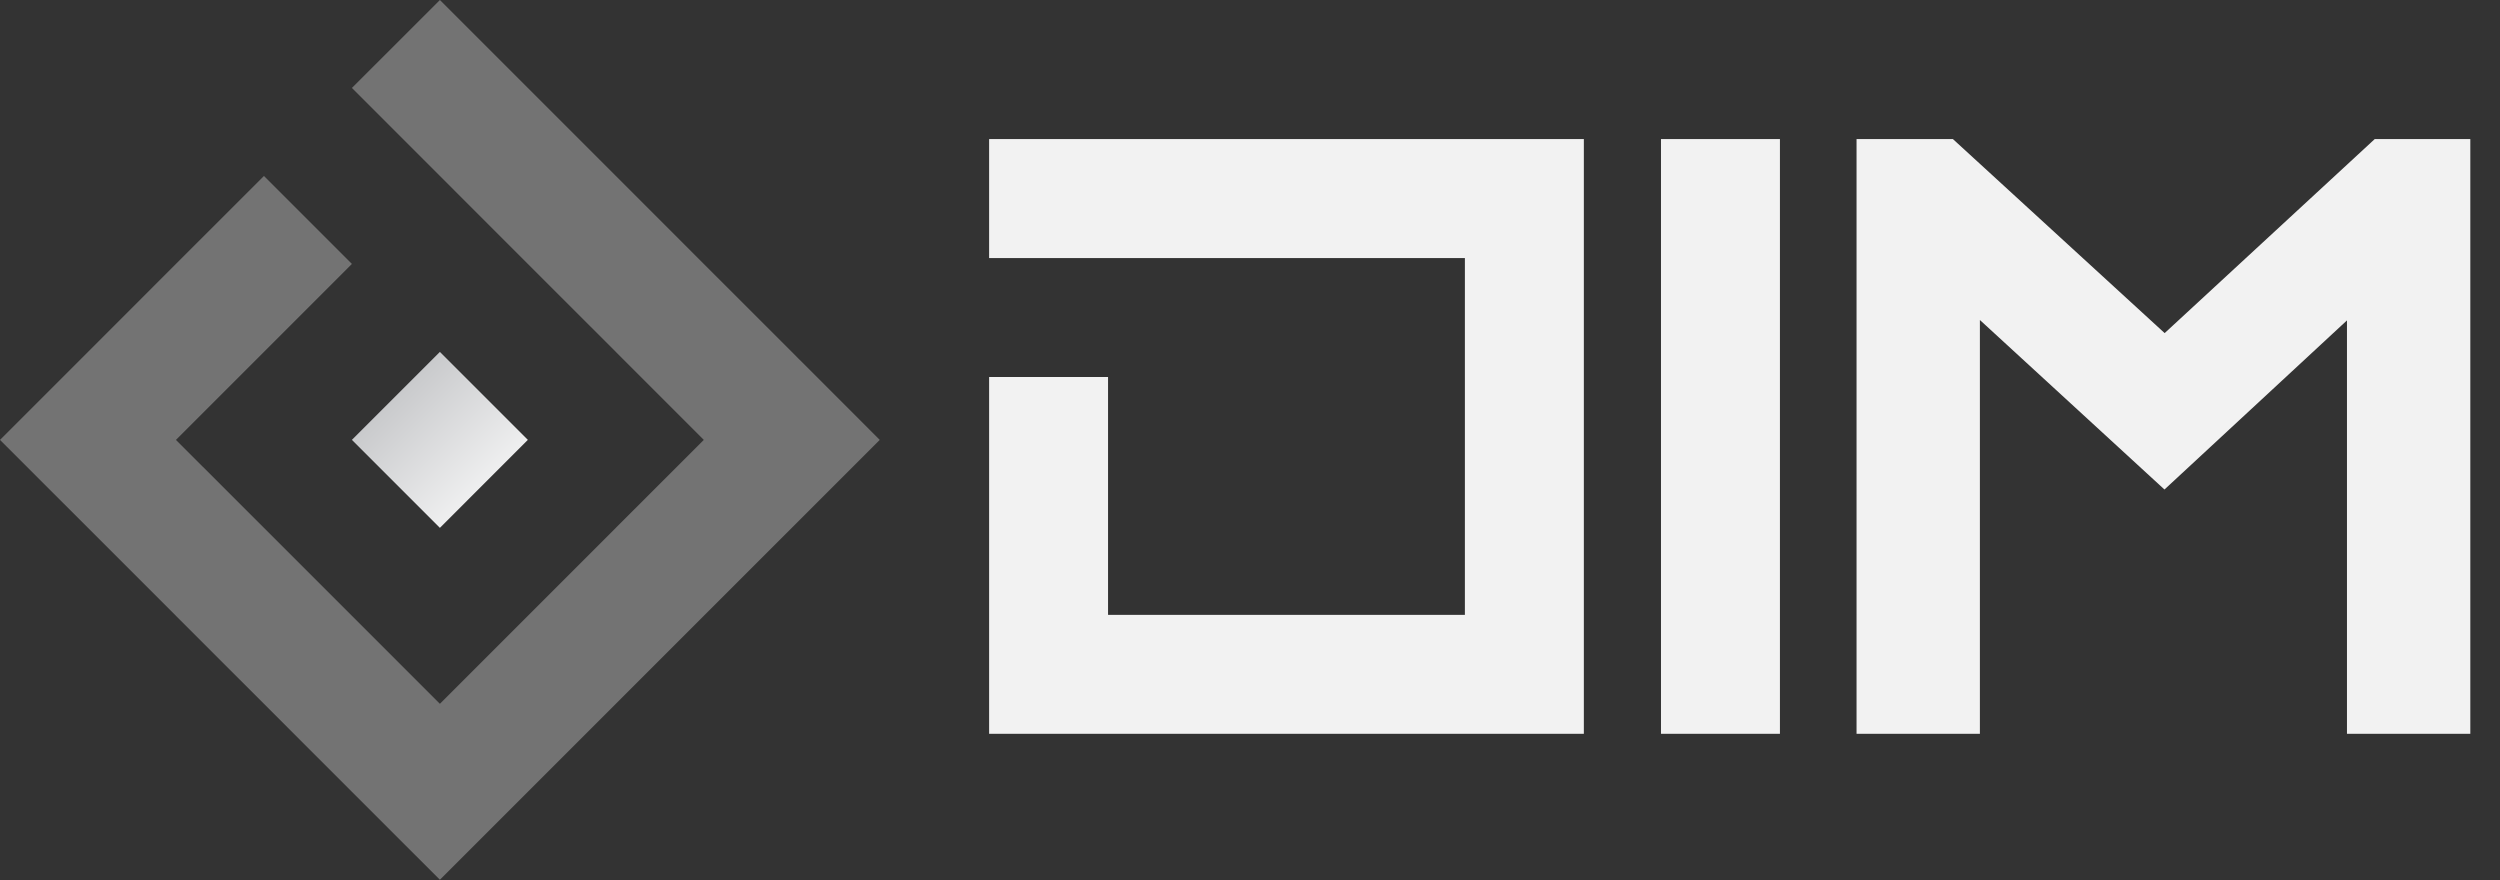 <?xml version="1.0" encoding="UTF-8" standalone="no"?>
<svg
   xmlns:dc="http://purl.org/dc/elements/1.1/"
   xmlns:cc="http://creativecommons.org/ns#"
   xmlns:rdf="http://www.w3.org/1999/02/22-rdf-syntax-ns#"
   xmlns:svg="http://www.w3.org/2000/svg"
   xmlns="http://www.w3.org/2000/svg"
   xmlns:xlink="http://www.w3.org/1999/xlink"
   xmlns:sodipodi="http://sodipodi.sourceforge.net/DTD/sodipodi-0.dtd"
   xmlns:inkscape="http://www.inkscape.org/namespaces/inkscape"
   width="71px"
   height="25px"
   viewBox="0 0 71 25"
   version="1.1"
   id="svg27"
   sodipodi:docname="DIMDev-HLogo-Light.svg"
   inkscape:version="0.92.3 (2405546, 2018-03-11)">
  <rect x="0" y="0" width="71" height="25" fill="#333333" stroke="none"/>
  <sodipodi:namedview
     pagecolor="#ffffff"
     bordercolor="#666666"
     borderopacity="1"
     objecttolerance="10"
     gridtolerance="10"
     guidetolerance="10"
     inkscape:pageopacity="0"
     inkscape:pageshadow="2"
     inkscape:window-width="1729"
     inkscape:window-height="891"
     id="namedview29"
     showgrid="false"
     inkscape:zoom="4"
     inkscape:cx="-5.125"
     inkscape:cy="12.5"
     inkscape:window-x="0"
     inkscape:window-y="0"
     inkscape:window-maximized="0"
     inkscape:current-layer="svg27" />
  <!-- Generator: Sketch 45.1 (43504) - http://www.bohemiancoding.com/sketch -->
  <title
     id="title2">DIM-menu</title>
  <desc
     id="desc4">Created with Sketch.</desc>
  <defs
     id="defs16">
    <linearGradient
       x1="14.845"
       y1="14.845"
       x2="11.242"
       y2="11.242"
       id="linearGradient-1"
       gradientTransform="scale(1,1)"
       gradientUnits="userSpaceOnUse">
      <stop
         stop-color="#FFFFFF"
         offset="0%"
         id="stop6" />
      <stop
         stop-color="#C9CACC"
         offset="100%"
         id="stop8" />
    </linearGradient>
    <linearGradient
       x1="18.842"
       y1="18.842"
       x2="6.237"
       y2="6.237"
       id="linearGradient-2"
       gradientTransform="scale(1,1)"
       gradientUnits="userSpaceOnUse">
      <stop
         stop-color="#FBB040"
         offset="0%"
         id="stop11" />
      <stop
         stop-color="#F36E21"
         offset="100%"
         id="stop13" />
    </linearGradient>
    <linearGradient
       gradientTransform="translate(-473.741,-520.366)"
       xlink:href="#a"
       id="c"
       x1="682.407"
       y1="777.251"
       x2="224.669"
       y2="311.558"
       gradientUnits="userSpaceOnUse" />
    <linearGradient
       gradientTransform="translate(-114.424,556.882)"
       y2="7.824"
       x2="45.798"
       y1="93.375"
       x1="45.798"
       gradientUnits="userSpaceOnUse"
       id="a">
      <stop
         stop-color="#b6b6b6"
         offset="0"
         id="stop2" />
      <stop
         stop-color="#737373"
         offset=".995"
         id="stop4" />
    </linearGradient>
    <linearGradient
       inkscape:collect="always"
       xlink:href="#a"
       id="linearGradient845"
       x1="0"
       y1="12.492"
       x2="24.985"
       y2="12.492"
       gradientUnits="userSpaceOnUse" />
  </defs>
  <polygon
     id="Shape"
     points="14.991,12.492 12.493,9.994 9.994,12.492 12.493,14.991 "
     style="fill:url(#linearGradient-1);fill-rule:nonzero;stroke:none;stroke-width:1" />
  <polygon
     id="polygon19"
     points="14.991,7.496 17.49,9.994 17.489,9.994 19.988,12.493 17.489,14.991 17.49,14.991 15.459,17.022 12.493,19.988 9.994,17.489 7.496,14.991 7.496,14.991 5.189,12.685 4.997,12.493 7.802,9.688 9.994,7.495 7.496,4.997 4.997,7.495 2.499,9.994 0,12.493 2.499,14.991 4.997,17.489 4.997,17.49 7.496,19.988 9.994,22.487 12.493,24.985 14.991,22.487 17.49,19.988 19.988,17.489 22.487,14.991 24.985,12.493 22.888,10.395 22.672,10.18 22.487,9.994 19.988,7.496 17.49,4.997 14.732,2.239 12.493,-2.8421709e-014 9.994,2.498 12.022,4.526 "
     style="fill:url(#linearGradient845);fill-rule:nonzero;stroke:none;stroke-width:1;fill-opacity:1.0" />
  <path
     d="m 55.463,3.95 h -2.737 V 20.84 l 3.503,1.5e-4 V 9.088 l 5.242,4.814 5.183,-4.803 V 20.84 l 3.503,-1.5e-4 V 3.95 H 67.442 l -5.966,5.51 z m -8.291,2.258e-4 h 3.378 V 20.84 h -3.378 z m -5.317,-7.53e-5 H 28.091 v 3.378 h 13.512 l -3.76e-4,3.378 h 3.76e-4 v 2.745 l -3.76e-4,4.011 h -10.134 v -6.756 H 28.091 v 10.134 l 3.378,-1.51e-4 h 3.378 v 1.51e-4 l 3.378,-1.51e-4 h 3.378 v 1.51e-4 l 3.378,-1.51e-4 v -6.756 1.5e-4 -10.134 h -2.836 z"
     id="path21"
     inkscape:connector-curvature="0"
     style="fill:#f2f2f2;fill-rule:nonzero;stroke:none;stroke-width:1" />
</svg>
